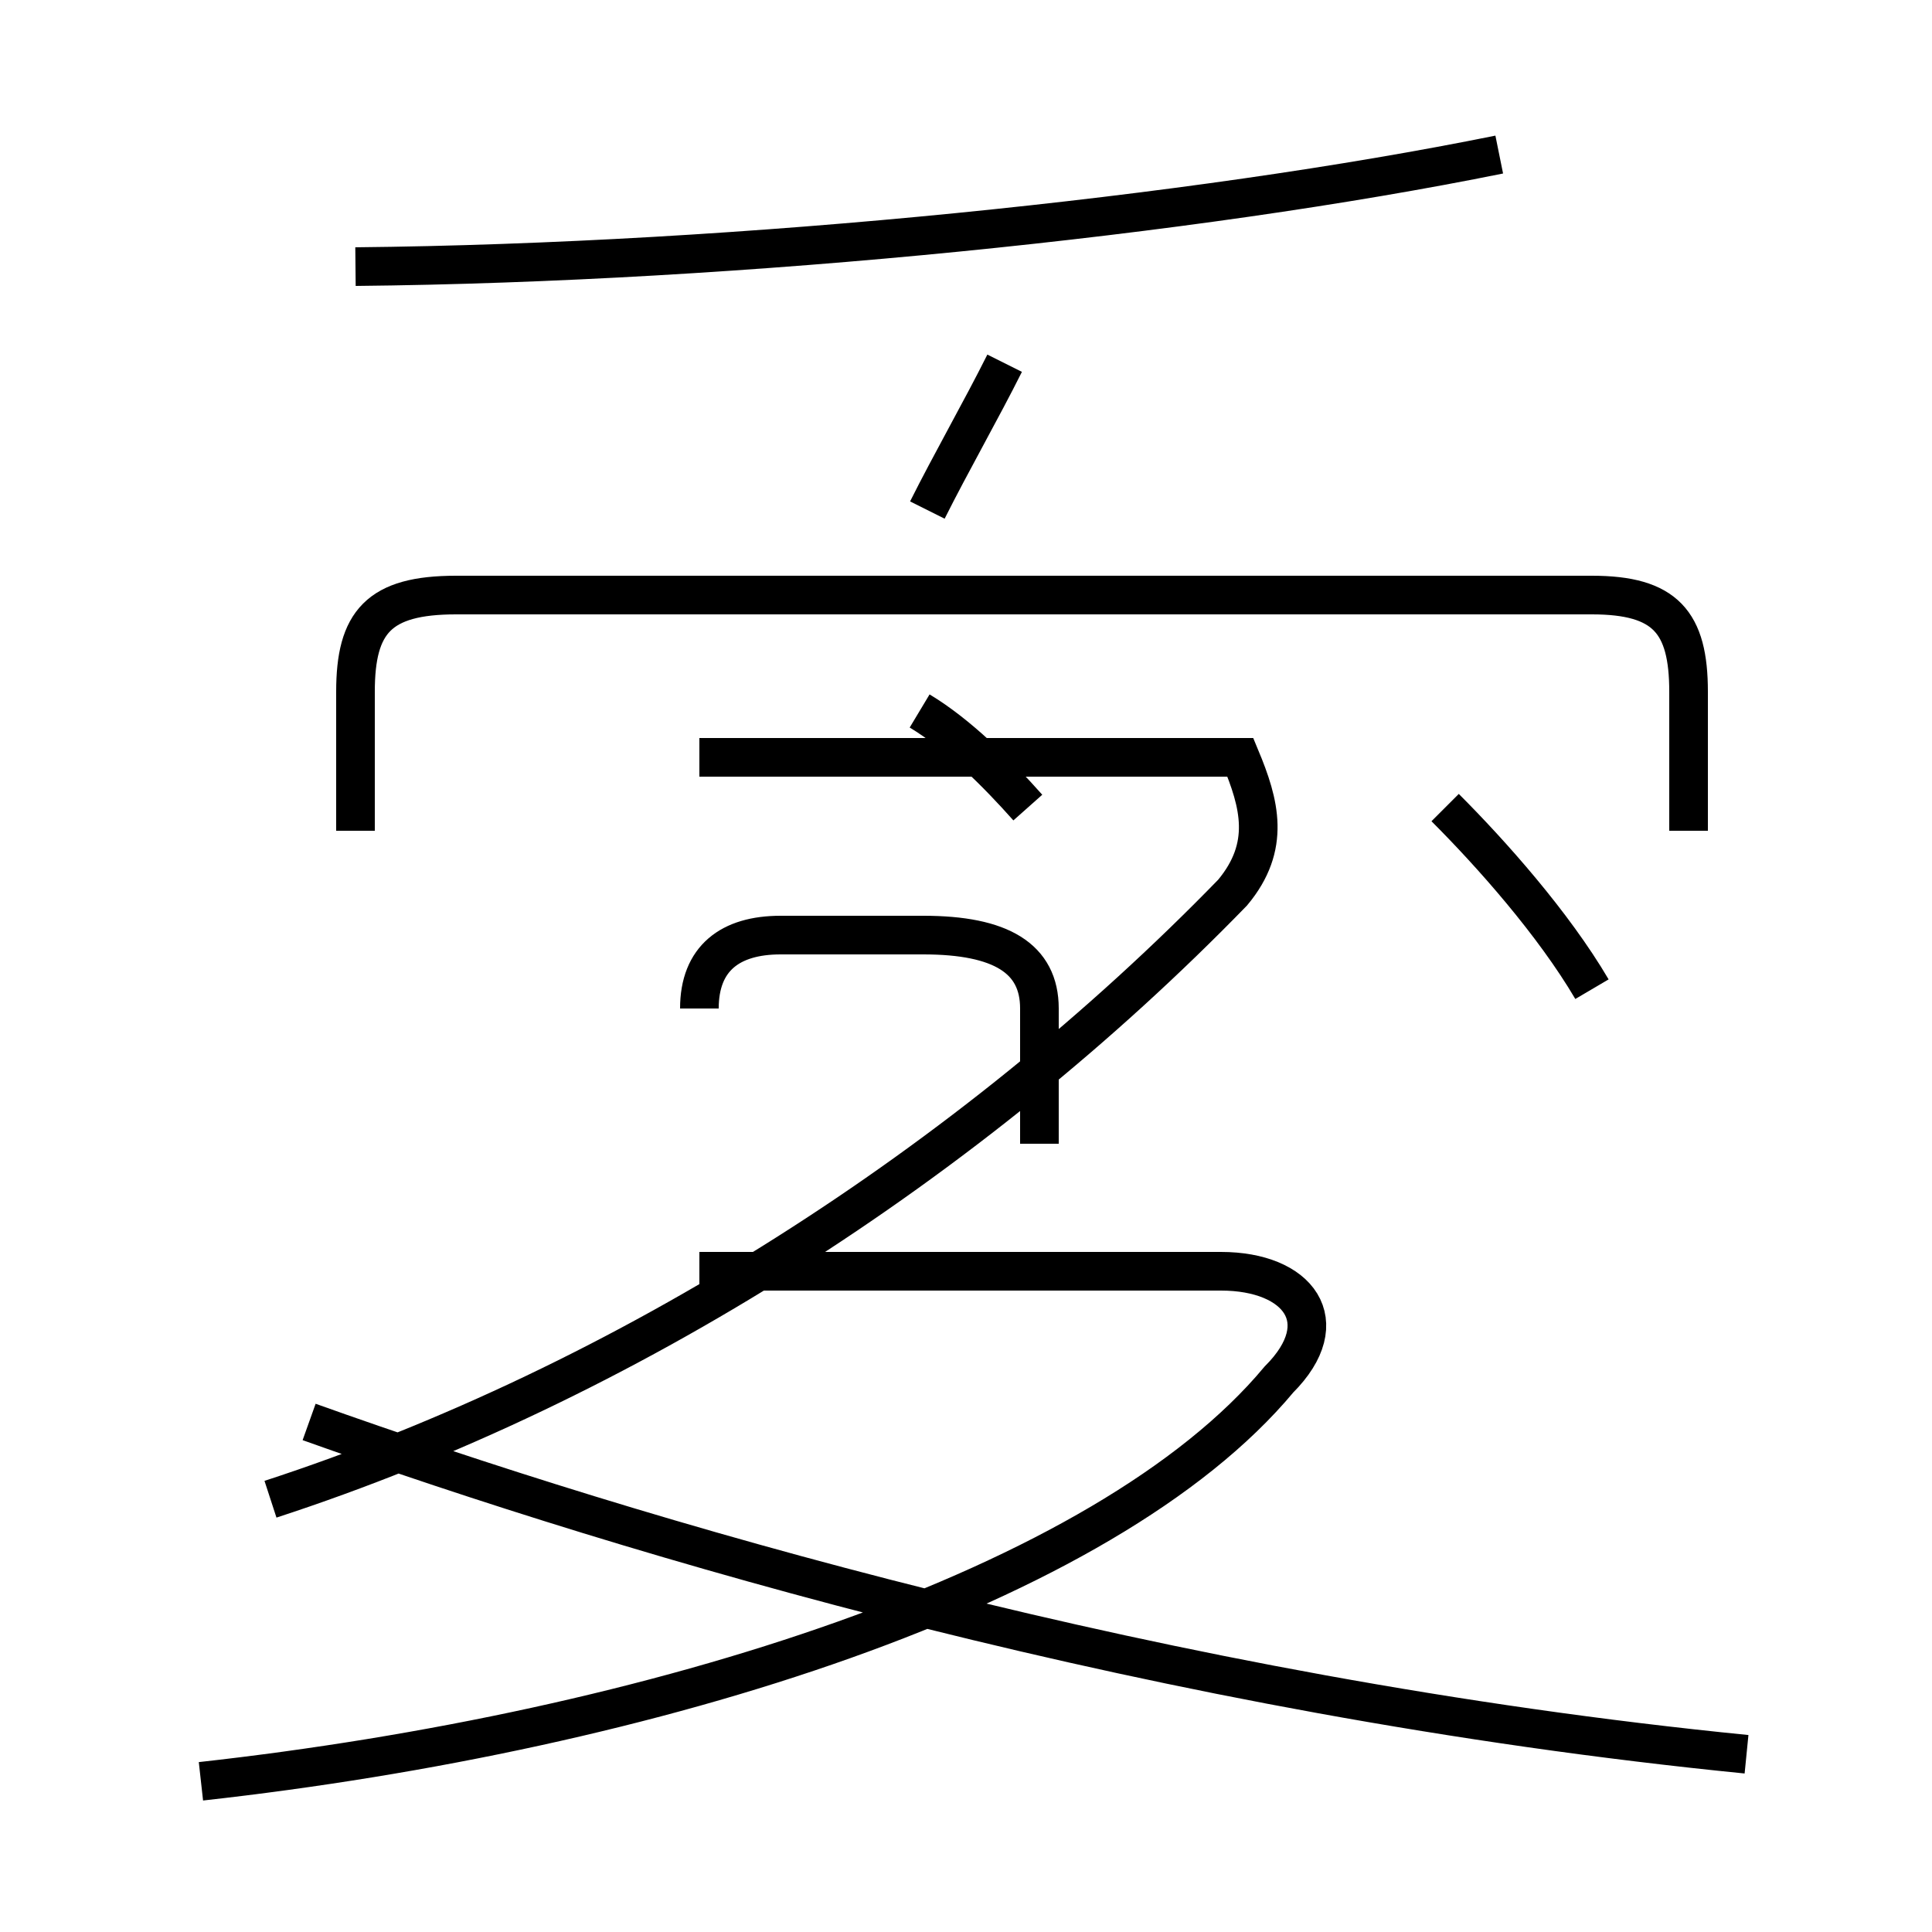 <?xml version='1.0' encoding='utf8'?>
<svg viewBox="0.0 -44.0 50.0 50.0" version="1.1" xmlns="http://www.w3.org/2000/svg">
<rect x="0.0" y="-44.0" width="50.0" height="50.0" fill="#808080" stroke="none"/>
<rect x="-1000" y="-1000" width="2000" height="2000" stroke="white" fill="white"/>
<g style="fill:none; stroke:#000000;  stroke-width:1">
<path d="M 9.2 37.1 C 19.2 37.2 30.9 38.4 38.8 40.0 M 24.0 30.8 C 24.6 32.0 25.4 33.4 26.0 34.6 M 9.2 22.5 L 9.2 26.1 C 9.2 27.9 9.8 28.6 11.8 28.6 L 41.2 28.6 C 43.1 28.6 43.7 27.9 43.7 26.1 L 43.7 22.5 M 26.6 23.1 C 25.8 24.0 24.8 25.0 23.8 25.6 M 41.2 18.4 C 40.2 20.1 38.6 21.9 37.4 23.1 M 7.0 5.2 C 16.2 8.2 25.1 13.9 31.9 20.9 C 32.9 22.1 32.6 23.2 32.1 24.4 L 18.1 24.4 M 5.2 -2.1 C 16.9 -0.8 28.6 2.9 33.1 8.3 C 34.6 9.8 33.6 11.1 31.6 11.1 L 18.1 11.1 M 18.1 17.9 C 18.1 19.2 18.9 19.8 20.2 19.8 L 23.9 19.8 C 25.9 19.8 26.9 19.2 26.9 17.9 L 26.9 14.4 M 45.2 -1.4 C 30.1 0.1 16.4 4.2 8.0 7.2" transform="scale(1, -1)" />
</g>
</svg>